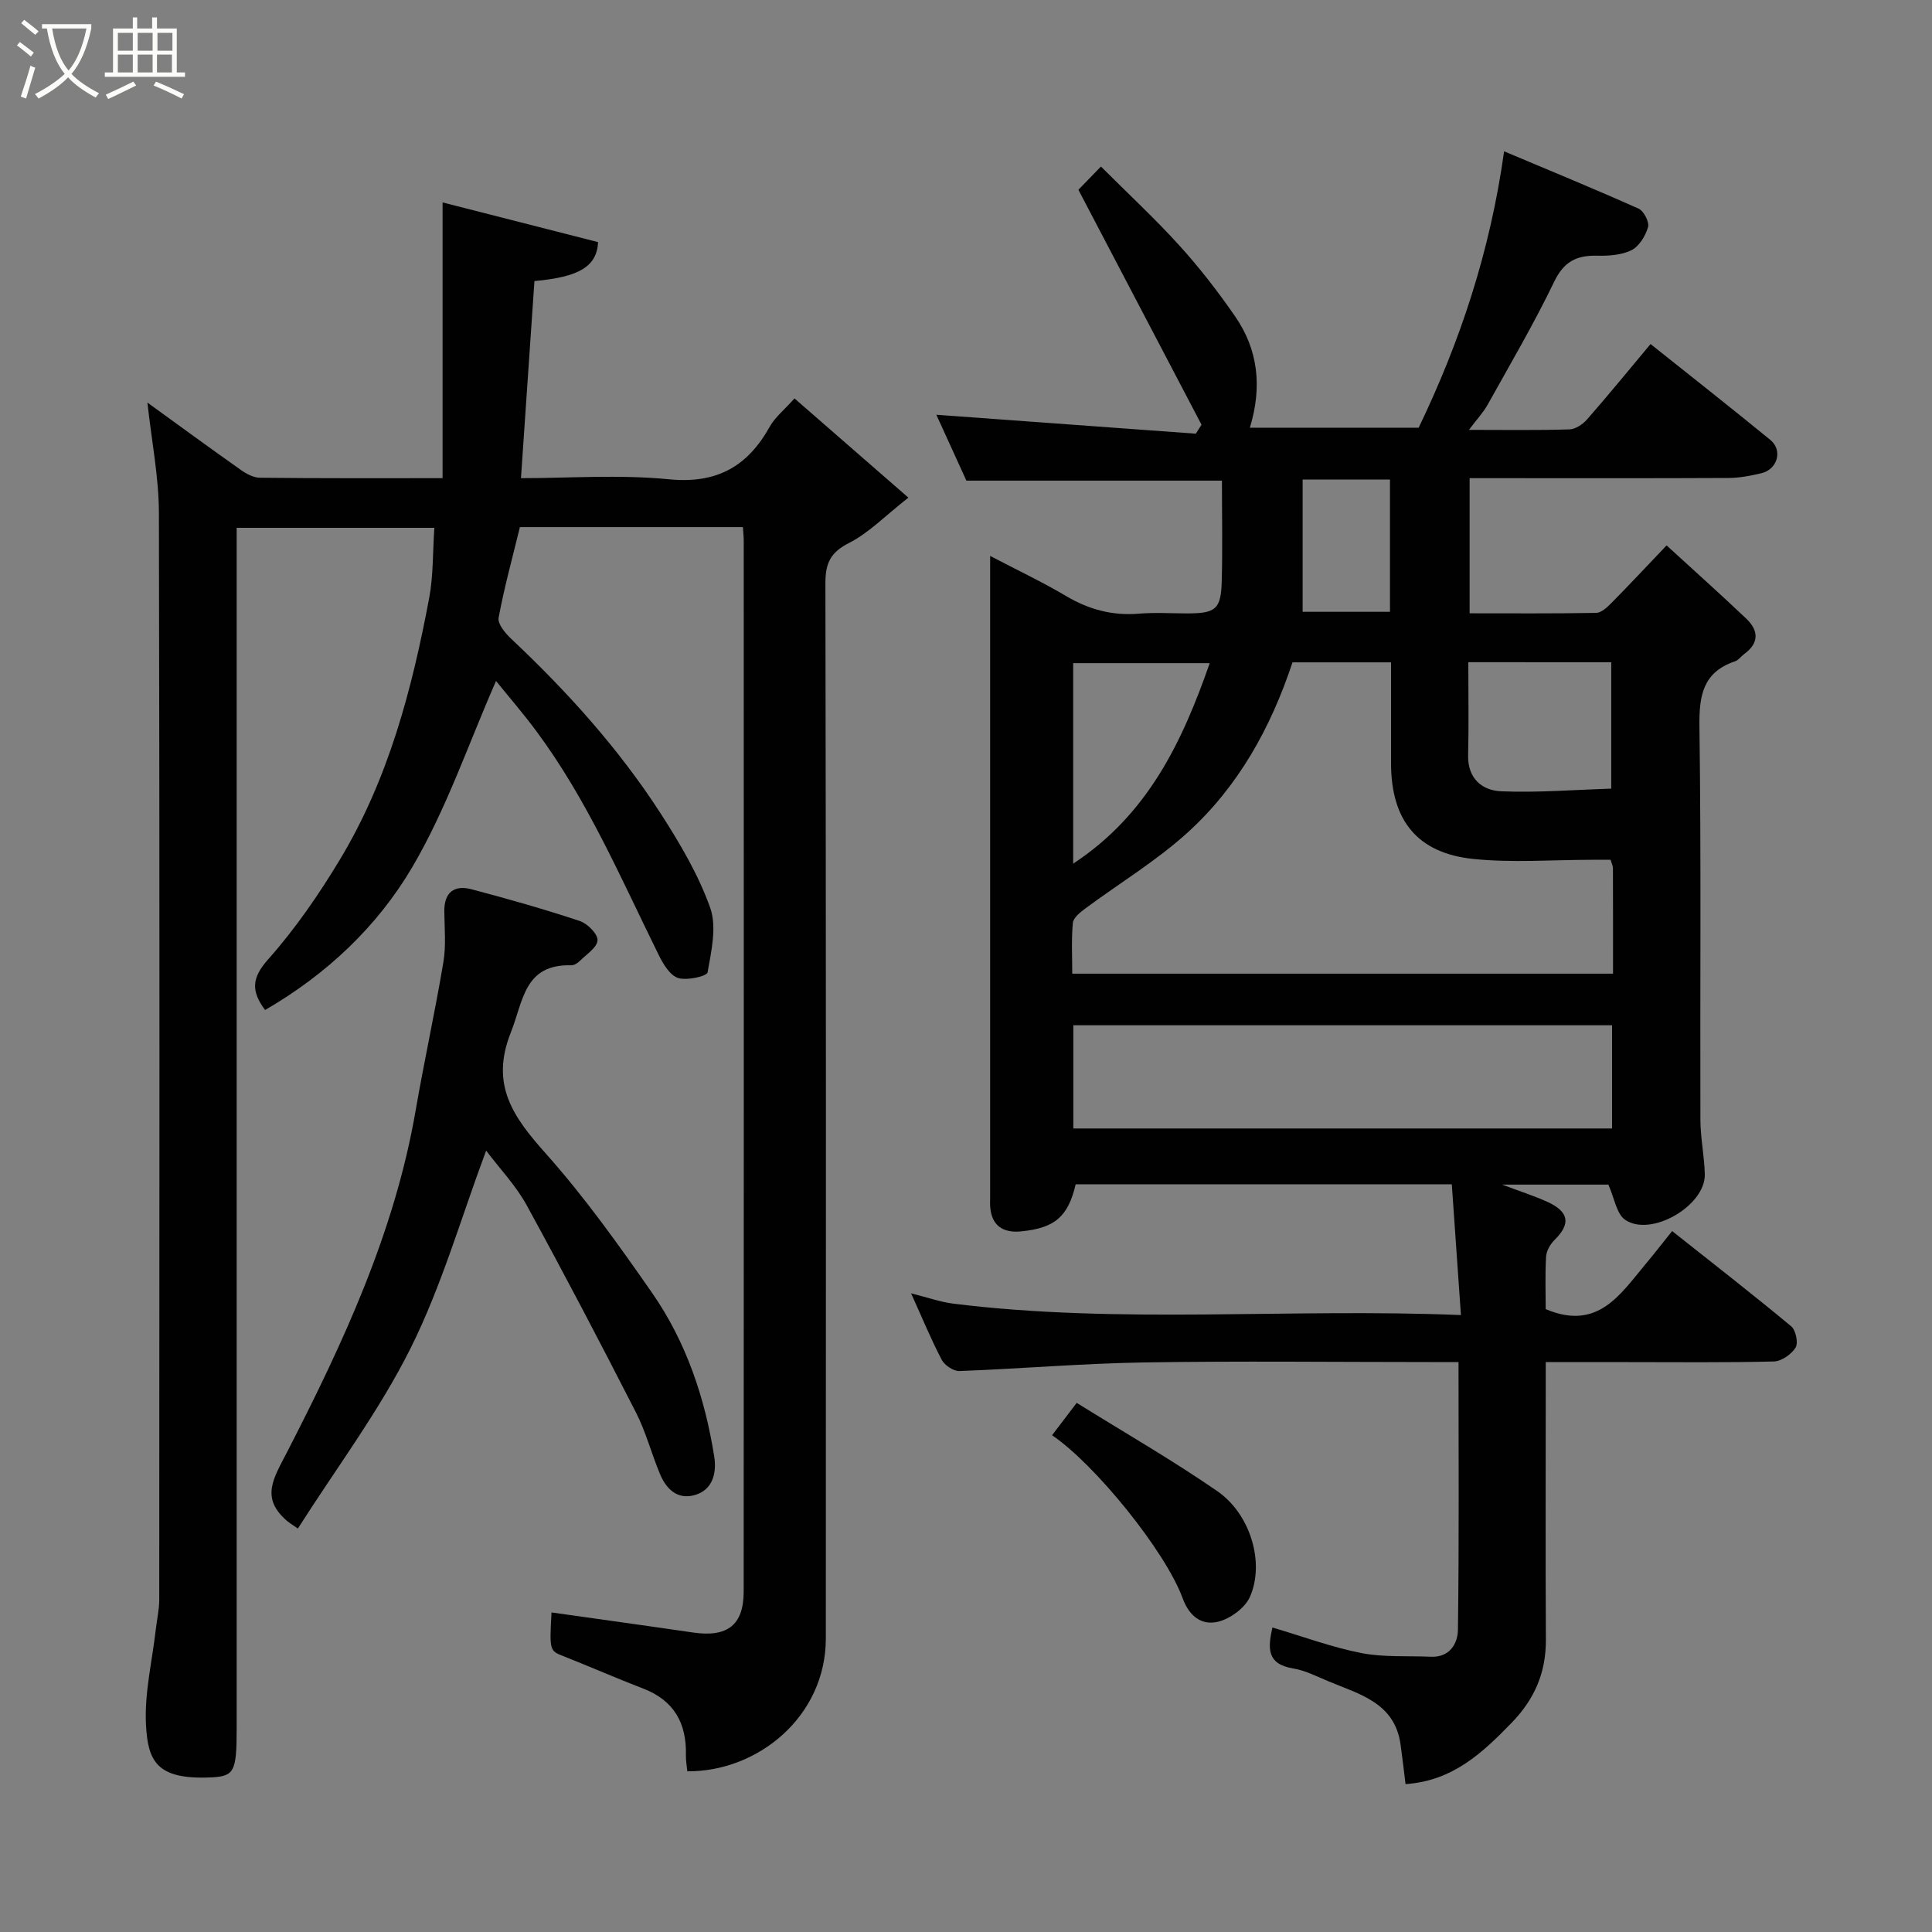 <svg enable-background="new 0 0 400 400" viewBox="0 0 400 400" xmlns="http://www.w3.org/2000/svg"><rect x="0" y="0" width="400" height="400" fill="#808080" stroke="none"/><path d="m6.4 11.7c-1-.8-1.9-1.6-2.9-2.3l.6-.7c.9.7 1.9 1.4 2.9 2.2zm-2.1 8.3c.7-2.1 1.4-4.2 2-6.4.2.1.6.3 1 .4-.7 2.3-1.3 4.4-1.9 6.4zm3-12.8c-1.1-.9-2.1-1.7-2.9-2.4l.6-.7c1 .8 2 1.5 3 2.4zm1.4-1.3v-.9h10.2v.9c-.9 4.2-2.3 7.3-4.1 9.4 1.3 1.4 3.2 2.7 5.7 4-.2.2-.4.5-.7.9-2.5-1.4-4.4-2.7-5.7-4.2-1.4 1.5-3.5 3-6.1 4.4 0 0 0 0-.1-.1-.3-.4-.5-.7-.7-.8 2.7-1.4 4.7-2.8 6.2-4.2-1.8-2.2-3-5.3-3.7-9.4zm9.2 0h-7.1c.6 3.8 1.7 6.7 3.4 8.7 1.7-2 2.9-4.8 3.7-8.7z" fill="#fbfcfa"/><path d="m31.6 3.6h.9v2.3h4.1v9.1h1.7v.9h-16.6v-.9h1.7v-9.1h4.1v-2.3h.9v2.3h3.1v-2.3zm-4 13.3.6.8c-1.9.9-3.8 1.9-5.8 2.8-.2-.3-.3-.6-.5-.9 2-.9 3.9-1.8 5.7-2.7zm-3.2-10.1v3.7h3.1v-3.7zm0 4.5v3.7h3.1v-3.7zm4.1-4.5v3.7h3.1v-3.7zm0 4.5v3.7h3.1v-3.7zm9.1 9.1c-2.1-1.1-4.1-2-5.8-2.7l.5-.8c2.2.9 4.1 1.8 5.8 2.6zm-1.9-13.6h-3.1v3.7h3.1zm-3.2 4.5v3.7h3.1v-3.7z" fill="#fbfcfa"/><g fill="#010101"><path d="m263.44 336.96c6.24 1.84 12.21 4.06 18.37 5.28 4.67.92 9.59.55 14.4.77 3.93.18 5.6-2.7 5.64-5.61.25-18.29.12-36.58.12-55.4-2.19 0-3.98 0-5.76 0-19.83 0-39.67-.24-59.49.08-12.69.21-25.37 1.3-38.07 1.78-1.22.05-3.06-1.17-3.66-2.3-2.19-4.16-3.98-8.54-6.36-13.79 3.38.84 6.04 1.8 8.77 2.14 34.59 4.29 69.32.89 105.07 2.36-.66-9.47-1.27-18.22-1.89-27.08-26.63 0-52.25 0-77.87 0-1.59 6.7-4.26 9.07-11.36 9.76-3.63.35-6.06-1.15-6.34-5.11-.05-.66-.01-1.33-.01-2 0-43.16 0-86.33 0-129.49 0-.83 0-1.66 0-3.25 5.56 2.91 10.81 5.39 15.79 8.34 4.72 2.79 9.59 4.07 15.05 3.61 3.31-.28 6.66-.05 9.99-.05 5.89-.01 6.96-.86 7.12-6.7.18-6.82.04-13.66.04-20.79-17.66 0-35.15 0-52.91 0-2.02-4.44-4.17-9.15-6.22-13.64 18.16 1.33 35.94 2.62 53.72 3.92.39-.62.78-1.24 1.18-1.86-8.42-16.06-16.83-32.12-25.49-48.64.77-.79 2.5-2.57 4.67-4.81 5.54 5.54 11.13 10.72 16.23 16.34 4.17 4.6 8.01 9.56 11.54 14.67 4.75 6.87 5.66 14.55 3.06 23.06h34.95c8.52-17.72 14.77-36.33 17.69-57.22 9.52 4.01 18.75 7.8 27.85 11.87 1.07.48 2.25 2.78 1.95 3.82-.53 1.82-1.84 3.99-3.43 4.78-2.08 1.03-4.76 1.19-7.17 1.14-4.23-.09-6.84 1.24-8.83 5.38-4.18 8.68-9.07 17.01-13.76 25.43-.92 1.66-2.27 3.08-3.89 5.25 7.32 0 14.07.11 20.81-.1 1.25-.04 2.77-1.06 3.65-2.07 4.43-5.06 8.69-10.28 13.14-15.6 8.19 6.53 16.55 13.1 24.79 19.84 2.63 2.15 1.5 6.11-1.86 6.91-2.21.52-4.5.97-6.76.98-16.17.08-32.34.04-48.5.04-1.63 0-3.26 0-5.13 0v27.98c8.69 0 17.45.07 26.2-.09 1.08-.02 2.29-1.17 3.17-2.06 3.62-3.66 7.14-7.43 11.41-11.91 5.8 5.31 11.23 10.16 16.5 15.17 2.55 2.42 2.71 5.03-.41 7.3-.67.49-1.2 1.28-1.93 1.53-6.63 2.25-7.44 7.05-7.36 13.45.37 27.16.12 54.33.2 81.49.01 3.77.83 7.53.91 11.3.13 6.47-11.15 13.06-16.5 9.38-1.78-1.23-2.19-4.45-3.47-7.28-6.46 0-13.69 0-21.99 0 3.76 1.42 6.64 2.33 9.37 3.57 4.51 2.06 4.86 4.57 1.49 7.88-.89.87-1.69 2.26-1.76 3.46-.22 3.78-.08 7.58-.08 10.87 10.77 4.56 15.41-3.03 20.67-9.31 1.79-2.14 3.5-4.34 5.51-6.85 8.44 6.69 16.65 13.07 24.64 19.71.96.79 1.51 3.45.92 4.41-.87 1.4-2.93 2.84-4.52 2.88-10.16.25-20.33.13-30.49.13-5.32 0-10.64 0-16.72 0v5.46c0 17.33-.07 34.66.03 52 .04 6.78-2.33 12.29-7.05 17.17-6.06 6.25-12.22 12.08-22.01 12.74-.31-2.5-.63-5.36-1.03-8.21-1.21-8.65-8.51-10.39-14.94-13.08-2.4-1-4.8-2.25-7.32-2.66-5.52-.91-5.2-4.31-4.27-8.47zm4.16-199.83c-4.52 13.63-11.27 25.75-21.72 35.24-6.48 5.89-14.13 10.49-21.2 15.74-1.05.78-2.46 1.91-2.56 2.98-.32 3.55-.12 7.14-.12 10.5h111.96c0-7.55.01-14.7-.02-21.85 0-.46-.25-.92-.48-1.73-1.28 0-2.58 0-3.87 0-8.18 0-16.43.66-24.52-.17-11.67-1.19-17.07-8.03-17.07-19.84 0-6.92 0-13.84 0-20.87-7.17 0-13.64 0-20.4 0zm-45.38 96.51h111.54c0-7.29 0-14.22 0-21.37-37.27 0-74.3 0-111.54 0zm81.78-96.54c0 6.72.11 13-.04 19.28-.11 4.83 2.92 7.29 6.85 7.45 7.64.31 15.32-.32 22.78-.55 0-9.39 0-17.76 0-26.17-9.88-.01-19.34-.01-29.59-.01zm-81.81 41.71c15.4-10.13 22.52-25.04 28.27-41.51-9.97 0-19.03 0-28.27 0zm65.59-79.53c-6.18 0-11.78 0-18.08 0v27.39h18.08c0-9.26 0-18.2 0-27.39z"/><path d="m153.81 109.13c-15.68 0-30.82 0-46.17 0-1.52 6.25-3.24 12.46-4.41 18.78-.23 1.26 1.39 3.2 2.61 4.35 11.63 10.95 22.29 22.76 30.96 36.19 3.97 6.16 7.79 12.63 10.23 19.47 1.41 3.95.25 8.98-.53 13.39-.14.81-4.29 1.76-6.11 1.17-1.69-.55-3.1-2.9-4.01-4.76-7.8-15.81-14.74-32.08-25.34-46.35-2.82-3.8-5.93-7.39-8.34-10.38-5.68 12.91-10.25 26.49-17.36 38.57-7.21 12.25-17.72 22.19-30.46 29.55-2.86-3.85-2.85-6.57.62-10.47 5.6-6.3 10.48-13.38 14.84-20.62 10.07-16.68 14.96-35.28 18.52-54.22.87-4.64.72-9.47 1.07-14.52-13.6 0-27 0-40.93 0v5.99 242.47c0 9.24-.48 10.05-5.58 10.26-11.03.44-12.82-3.41-13.2-11-.32-6.46 1.27-13.01 2.02-19.52.24-2.11.73-4.22.73-6.34.04-74.99.1-149.98-.07-224.97-.02-7.46-1.52-14.91-2.38-22.82 6.45 4.67 12.89 9.39 19.41 13.99 1.12.79 2.58 1.56 3.89 1.57 12.14.14 24.29.09 37.81.09 0-19 0-37.78 0-57.09 10.74 2.74 21.52 5.49 32.2 8.22-.27 5.09-3.99 7.23-13.18 8.06-.92 13.42-1.83 26.84-2.79 40.81 9.8 0 20.31-.78 30.64.23 9.91.97 16.26-2.63 20.88-10.91 1.08-1.94 2.97-3.43 5.11-5.83 7.39 6.43 14.84 12.93 23.58 20.54-4.91 3.86-8.22 7.32-12.26 9.37-3.87 1.96-4.92 4.18-4.92 8.35.14 72.82.12 145.65.09 218.47-.01 16.2-14.11 27.63-28.68 27.51-.1-1.1-.32-2.22-.29-3.34.16-6.58-2.43-11.31-8.8-13.77-5.57-2.15-11.04-4.55-16.59-6.74-2.8-1.1-2.88-1.15-2.43-9.04 9.75 1.38 19.51 2.72 29.25 4.15 7.15 1.05 10.53-1.51 10.53-8.5.04-72.49.02-144.98.01-217.47.01-.82-.09-1.62-.17-2.89z"/><path d="m100.65 238.22c-5.16 13.8-9.17 27.94-15.62 40.87-6.5 13.04-15.42 24.88-23.36 37.38-1.43-.99-1.82-1.22-2.15-1.5-5.72-4.85-2.87-8.9-.04-14.42 11.55-22.47 22.21-45.38 26.57-70.61 1.77-10.28 4.03-20.47 5.75-30.75.57-3.41.23-6.98.19-10.47-.05-3.95 2.03-5.55 5.61-4.61 7.53 1.98 15.04 4.12 22.43 6.57 1.59.53 3.76 2.7 3.68 4-.09 1.51-2.32 2.93-3.7 4.3-.44.44-1.15.88-1.73.87-9.77-.25-9.9 7.31-12.53 13.94-4.32 10.88.57 17.54 7.27 25.06 8.02 9 15.09 18.91 21.99 28.83 7.06 10.15 10.95 21.76 12.87 33.93.51 3.22-.23 6.89-4.12 7.95-3.58.97-5.86-1.34-7.14-4.43-1.75-4.2-2.9-8.68-4.96-12.71-7.35-14.38-14.84-28.7-22.6-42.86-2.24-4.1-5.58-7.58-8.41-11.34z"/><path d="m217.82 297.15c1.62-2.13 2.99-3.93 5.1-6.7 9.69 6.03 19.66 11.76 29.1 18.27 6.9 4.76 9.87 14.87 6.77 21.88-1.02 2.31-4.07 4.54-6.6 5.16-3.32.81-5.95-1.05-7.33-4.85-3.6-9.81-18.2-27.78-27.04-33.76z"/></g></svg>